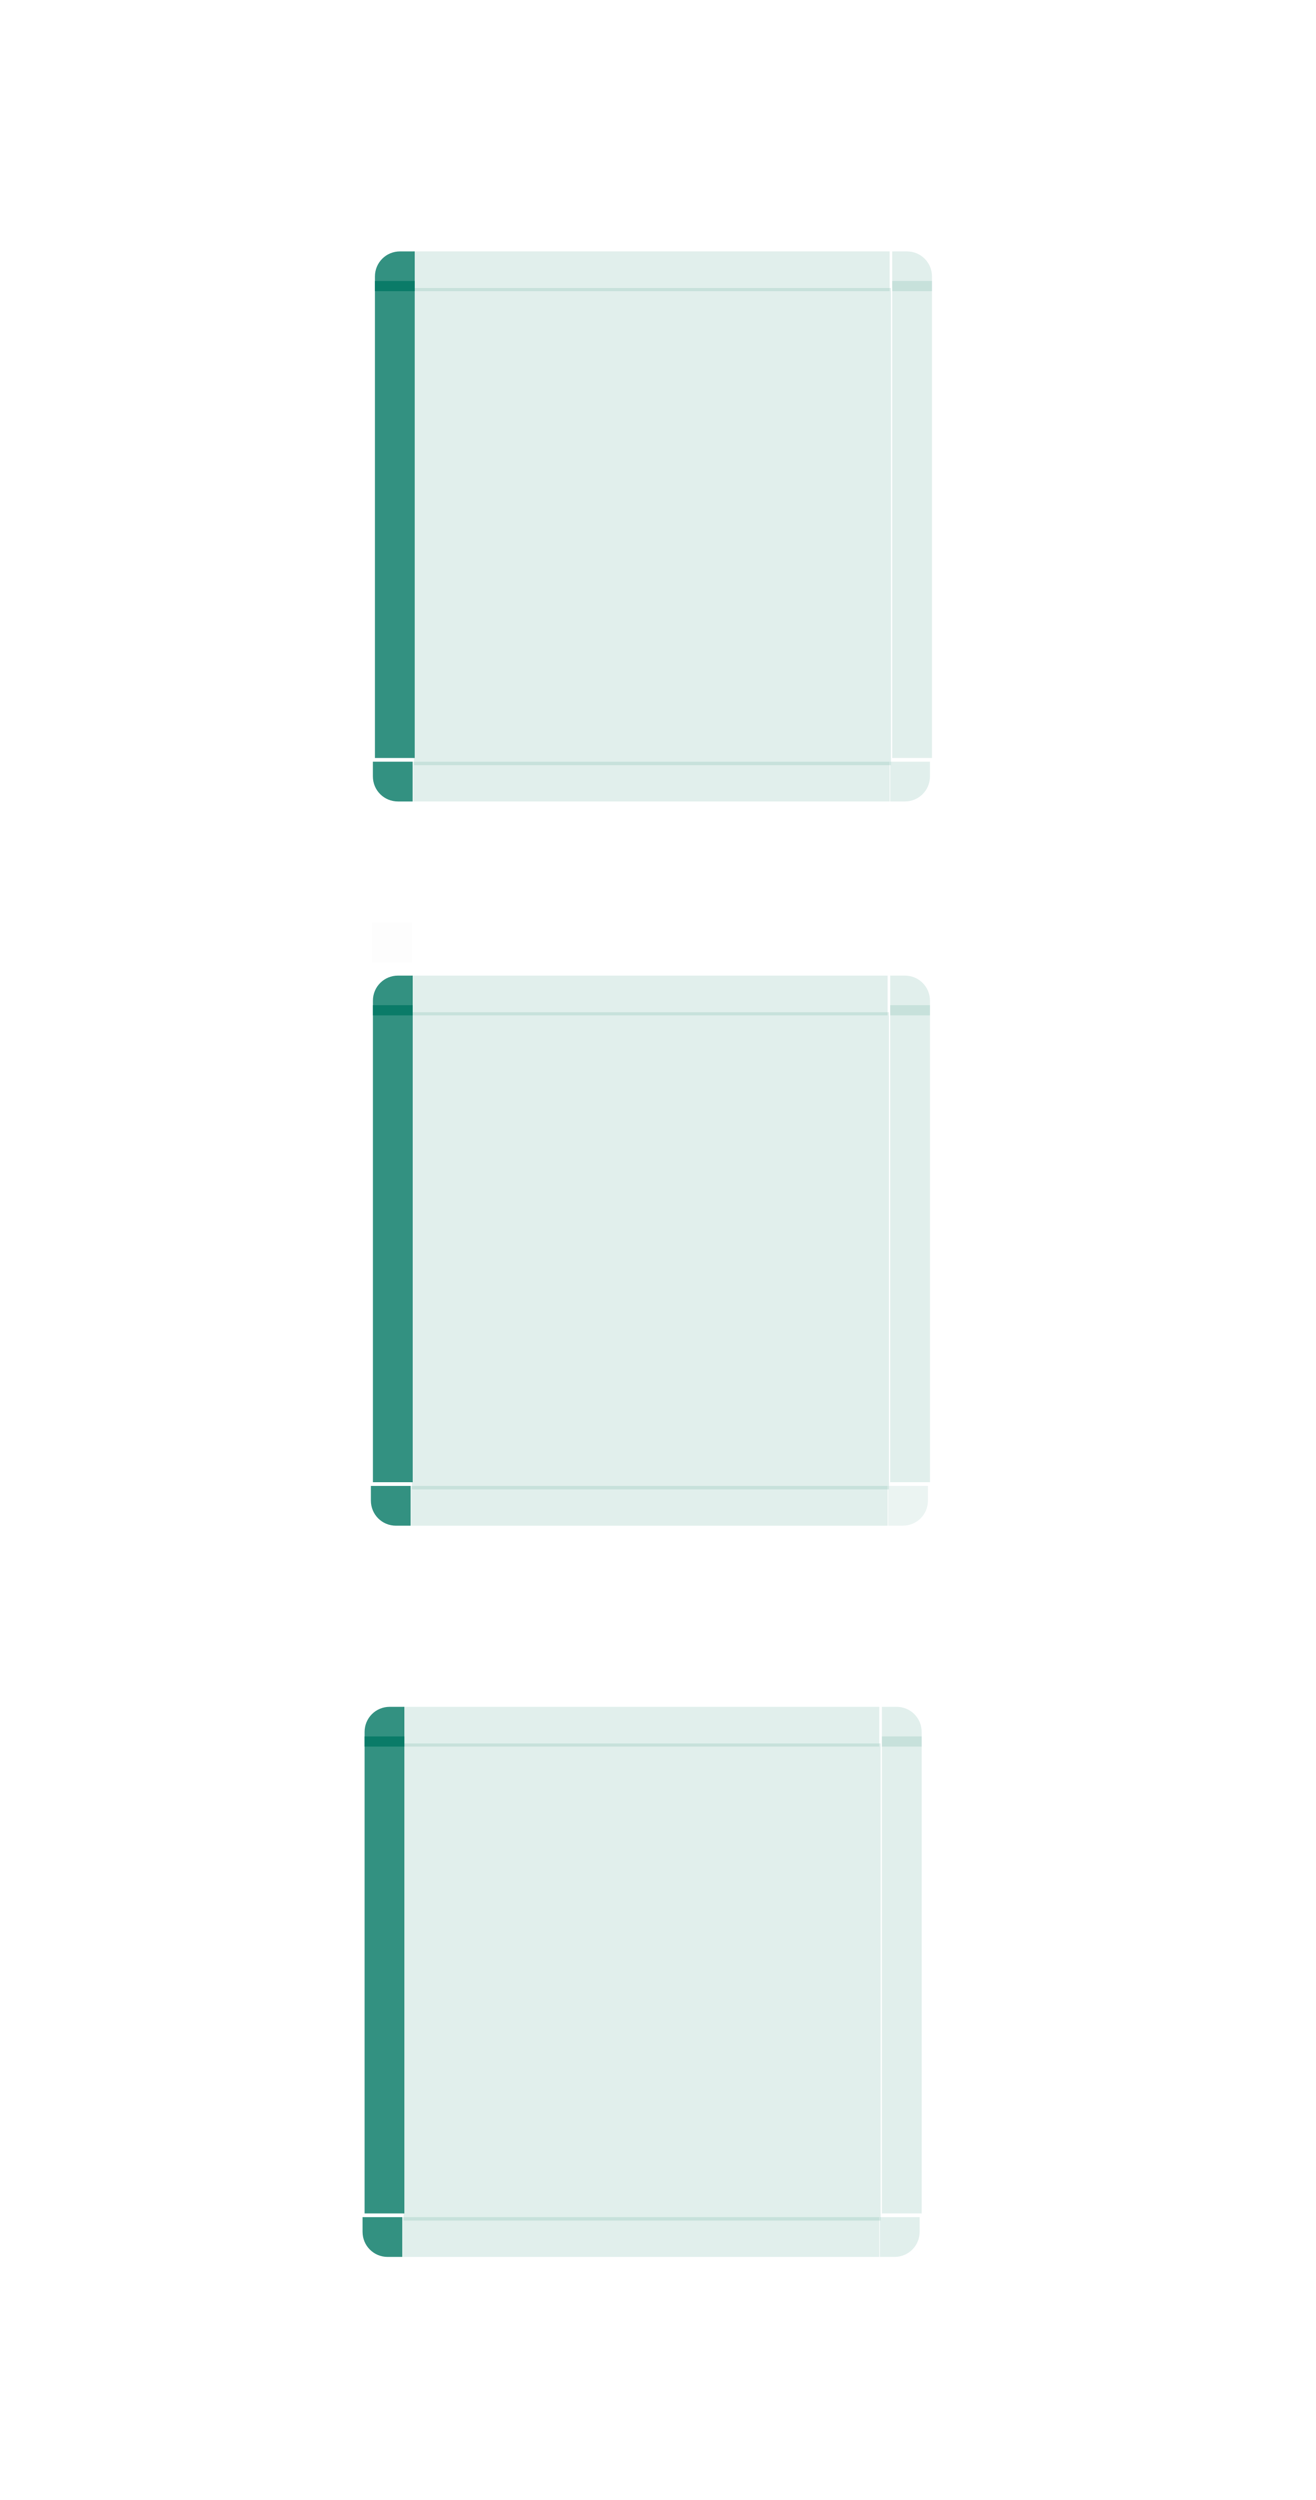 <?xml version="1.0" encoding="UTF-8" standalone="no"?>
<svg
   xmlns:dc="http://purl.org/dc/elements/1.1/"
   xmlns:cc="http://creativecommons.org/ns#"
   xmlns:rdf="http://www.w3.org/1999/02/22-rdf-syntax-ns#"
   xmlns:svg="http://www.w3.org/2000/svg"
   xmlns="http://www.w3.org/2000/svg"
   xmlns:xlink="http://www.w3.org/1999/xlink"
   xmlns:sodipodi="http://sodipodi.sourceforge.net/DTD/sodipodi-0.dtd"
   xmlns:inkscape="http://www.inkscape.org/namespaces/inkscape"
   inkscape:version="1.0 (4035a4fb49, 2020-05-01)"
   sodipodi:docname="viewitem.svg"
   version="1"
   height="123.688"
   width="65.126"
   id="svg2">
  <sodipodi:namedview
     showguides="false"
     inkscape:document-rotation="0"
     inkscape:current-layer="svg2"
     inkscape:window-maximized="1"
     inkscape:window-y="0"
     inkscape:window-x="0"
     inkscape:cy="67.975457"
     inkscape:cx="67.47302"
     inkscape:zoom="4.2142857"
     inkscape:lockguides="true"
     showgrid="false"
     id="namedview86"
     inkscape:window-height="1022"
     inkscape:window-width="1920"
     inkscape:pageshadow="2"
     inkscape:pageopacity="0"
     guidetolerance="10"
     gridtolerance="10"
     objecttolerance="10"
     borderopacity="1"
     bordercolor="#000000"
     pagecolor="#ffffff">
    <inkscape:grid
       id="grid924"
       type="xygrid" />
  </sodipodi:namedview>
  <defs
     id="defs7082">
    <linearGradient
       id="linearGradient914">
      <stop
         offset="0"
         style="stop-color:#7f2aff;stop-opacity:1"
         id="stop910" />
      <stop
         offset="1"
         style="stop-color:#0066ff;stop-opacity:1"
         id="stop912" />
    </linearGradient>
    <linearGradient
       id="linearGradient908">
      <stop
         id="stop904"
         style="stop-color:#a22f66;stop-opacity:1"
         offset="0" />
      <stop
         id="stop906"
         style="stop-color:#0066ff;stop-opacity:1"
         offset="1" />
    </linearGradient>
    <linearGradient
       id="linearGradient902">
      <stop
         id="stop898"
         style="stop-color:#7f2aff;stop-opacity:0.251"
         offset="0" />
      <stop
         id="stop900"
         style="stop-color:#0066ff;stop-opacity:1"
         offset="1" />
    </linearGradient>
    <linearGradient
       id="linearGradient991">
      <stop
         offset="0"
         style="stop-color:#a22f66;stop-opacity:1"
         id="stop987" />
      <stop
         offset="1"
         style="stop-color:#1b77a0;stop-opacity:1"
         id="stop989" />
    </linearGradient>
    <linearGradient
       xlink:href="#linearGradient914"
       gradientUnits="userSpaceOnUse"
       y2="828.857"
       y1="828.857"
       x2="186.143"
       x1="242.143"
       id="linearGradient1012" />
    <linearGradient
       xlink:href="#linearGradient914"
       gradientUnits="userSpaceOnUse"
       y2="827.857"
       y1="827.857"
       x2="332.06"
       x1="179.226"
       id="linearGradient1014" />
    <linearGradient
       xlink:href="#linearGradient914"
       gradientUnits="userSpaceOnUse"
       gradientTransform="matrix(0.492,0,0,0.492,10.453,42.744)"
       y2="39.016"
       y1="39.016"
       x2="82"
       x1="26"
       id="linearGradient1016" />
    <linearGradient
       xlink:href="#linearGradient914"
       gradientUnits="userSpaceOnUse"
       y2="837.857"
       y1="837.857"
       x2="325.143"
       x1="269.143"
       id="linearGradient1018" />
    <linearGradient
       xlink:href="#linearGradient914"
       gradientUnits="userSpaceOnUse"
       y2="827.857"
       y1="827.857"
       x2="325.143"
       x1="269.143"
       id="linearGradient1020" />
    <linearGradient
       xlink:href="#linearGradient914"
       gradientUnits="userSpaceOnUse"
       y2="827.857"
       y1="827.857"
       x2="332.06"
       x1="179.226"
       id="linearGradient1022" />
    <linearGradient
       xlink:href="#linearGradient914"
       gradientUnits="userSpaceOnUse"
       y2="827.857"
       y1="827.857"
       x2="242.143"
       x1="186.143"
       id="linearGradient1024" />
    <linearGradient
       xlink:href="#linearGradient914"
       gradientUnits="userSpaceOnUse"
       y2="837.857"
       y1="837.857"
       x2="242.143"
       x1="186.143"
       id="linearGradient1026" />
    <linearGradient
       xlink:href="#linearGradient914"
       gradientUnits="userSpaceOnUse"
       y2="828.857"
       y1="828.857"
       x2="269.143"
       x1="325.143"
       id="linearGradient1028" />
    <linearGradient
       xlink:href="#linearGradient914"
       gradientUnits="userSpaceOnUse"
       gradientTransform="matrix(0.492,0,0,0.492,38.978,42.744)"
       y2="39.016"
       y1="39.016"
       x2="82"
       x1="26"
       id="linearGradient1016-7" />
    <linearGradient
       xlink:href="#linearGradient914"
       gradientUnits="userSpaceOnUse"
       y2="837.857"
       y1="837.857"
       x2="242.143"
       x1="186.143"
       id="linearGradient917" />
    <linearGradient
       xlink:href="#linearGradient914"
       gradientUnits="userSpaceOnUse"
       y2="827.857"
       y1="827.857"
       x2="242.143"
       x1="186.143"
       id="linearGradient919" />
    <linearGradient
       xlink:href="#linearGradient914"
       gradientUnits="userSpaceOnUse"
       y2="827.857"
       y1="827.857"
       x2="332.06"
       x1="179.226"
       id="linearGradient921" />
    <linearGradient
       xlink:href="#linearGradient914"
       gradientUnits="userSpaceOnUse"
       y2="827.857"
       y1="827.857"
       x2="325.143"
       x1="269.143"
       id="linearGradient923" />
    <linearGradient
       xlink:href="#linearGradient914"
       gradientUnits="userSpaceOnUse"
       y2="837.857"
       y1="837.857"
       x2="325.143"
       x1="269.143"
       id="linearGradient925" />
    <linearGradient
       xlink:href="#linearGradient914"
       gradientUnits="userSpaceOnUse"
       y2="828.857"
       y1="828.857"
       x2="186.143"
       x1="242.143"
       id="linearGradient927" />
    <linearGradient
       xlink:href="#linearGradient914"
       gradientUnits="userSpaceOnUse"
       y2="827.857"
       y1="827.857"
       x2="332.06"
       x1="179.226"
       id="linearGradient929" />
    <linearGradient
       xlink:href="#linearGradient914"
       gradientUnits="userSpaceOnUse"
       y2="828.857"
       y1="828.857"
       x2="269.143"
       x1="325.143"
       id="linearGradient931" />
    <linearGradient
       xlink:href="#linearGradient914"
       gradientUnits="userSpaceOnUse"
       gradientTransform="matrix(0.492,0,0,0.492,10.553,6.914)"
       y2="39.016"
       y1="39.016"
       x2="82"
       x1="26"
       id="linearGradient1016-6" />
    <linearGradient
       xlink:href="#linearGradient914"
       gradientUnits="userSpaceOnUse"
       y2="837.857"
       y1="837.857"
       x2="242.143"
       x1="186.143"
       id="linearGradient1008" />
    <linearGradient
       xlink:href="#linearGradient914"
       gradientUnits="userSpaceOnUse"
       y2="827.857"
       y1="827.857"
       x2="242.143"
       x1="186.143"
       id="linearGradient1010" />
    <linearGradient
       xlink:href="#linearGradient914"
       gradientUnits="userSpaceOnUse"
       y2="827.857"
       y1="827.857"
       x2="332.06"
       x1="179.226"
       id="linearGradient1013" />
    <linearGradient
       xlink:href="#linearGradient914"
       gradientUnits="userSpaceOnUse"
       y2="827.857"
       y1="827.857"
       x2="325.143"
       x1="269.143"
       id="linearGradient1015" />
    <linearGradient
       xlink:href="#linearGradient914"
       gradientUnits="userSpaceOnUse"
       y2="837.857"
       y1="837.857"
       x2="325.143"
       x1="269.143"
       id="linearGradient1017" />
    <linearGradient
       xlink:href="#linearGradient914"
       gradientUnits="userSpaceOnUse"
       y2="828.857"
       y1="828.857"
       x2="186.143"
       x1="242.143"
       id="linearGradient1019" />
    <linearGradient
       xlink:href="#linearGradient914"
       gradientUnits="userSpaceOnUse"
       y2="827.857"
       y1="827.857"
       x2="332.06"
       x1="179.226"
       id="linearGradient1021" />
    <linearGradient
       xlink:href="#linearGradient914"
       gradientUnits="userSpaceOnUse"
       y2="828.857"
       y1="828.857"
       x2="269.143"
       x1="325.143"
       id="linearGradient1023" />
  </defs>
  <path
     inkscape:connector-curvature="0"
     d="m 20.384,50.08 v 23.607 h 23.607 V 50.08 Z"
     style="opacity:0.15;fill:#007662;fill-opacity:0.8;stroke-width:0.492"
     id="selected-center" />
  <g
     transform="matrix(0.492,0,0,1.475,-73.128,-1174.307)"
     style="opacity:1;fill:#007662;fill-opacity:0.8"
     id="selected-left">
    <path
       inkscape:connector-curvature="0"
       d="m 186.143,829.857 v 16 h 4 v -16 z"
       style="opacity:1;fill:#007662;fill-opacity:0.8;fill-rule:evenodd"
       id="path4119" />
  </g>
  <g
     transform="matrix(0.492,0,0,0.492,-73.128,-358.054)"
     style="opacity:1;fill:#007662;fill-opacity:0.8"
     id="selected-topleft">
    <path
       inkscape:connector-curvature="0"
       d="m 186.143,829.857 h 4 v -4 h -1.469 c -1.405,0 -2.531,1.116 -2.531,2.531 z"
       style="opacity:1;fill:#007662;fill-opacity:0.8;fill-rule:evenodd"
       id="path4131" />
  </g>
  <g
     transform="matrix(0.18,0,0,0.492,-13.88,-358.054)"
     style="opacity:1;fill:#007662;fill-opacity:0.8"
     id="selected-top">
    <path
       inkscape:connector-curvature="0"
       d="m 190.143,825.857 v 4 h 131 v -4 z"
       style="opacity:0.15;fill:#007662;fill-opacity:0.8"
       id="path4143" />
  </g>
  <g
     transform="matrix(0.492,0,0,0.492,-113.948,-358.054)"
     style="opacity:1;fill:#007662;fill-opacity:0.8"
     id="selected-topright">
    <path
       inkscape:connector-curvature="0"
       d="m 321.143,825.857 v 4 h 4 v -1.469 c 0,-1.405 -1.116,-2.531 -2.531,-2.531 z"
       style="opacity:0.15;fill:#007662;fill-opacity:0.8"
       id="path4155" />
  </g>
  <g
     transform="matrix(0.492,0,0,1.475,-113.948,-1174.307)"
     style="opacity:1;fill:#007662;fill-opacity:0.8"
     id="selected-right">
    <path
       inkscape:connector-curvature="0"
       d="m 325.143,829.857 v 16 h -4 v -16 z"
       style="opacity:0.15;fill:#007662;fill-opacity:0.8"
       id="path4167" />
  </g>
  <g
     transform="matrix(-0.492,0,0,-0.492,137.504,481.805)"
     style="opacity:1;fill:#007662;fill-opacity:0.8"
     id="selected-bottomright">
    <path
       inkscape:connector-curvature="0"
       d="m 186.143,829.857 h 4 v -4 h -1.469 c -1.405,0 -2.531,1.116 -2.531,2.531 z"
       style="opacity:0.1;fill:#007662;fill-opacity:0.8"
       id="path4131-3" />
  </g>
  <g
     transform="matrix(0.18,0,0,-0.492,-13.88,481.806)"
     style="opacity:1;fill:#007662;fill-opacity:0.8"
     id="selected-bottom">
    <path
       inkscape:connector-curvature="0"
       d="m 190.143,825.857 v 4 h 131 v -4 z"
       style="opacity:0.15;fill:#007662;fill-opacity:0.8"
       id="path4143-6" />
  </g>
  <g
     transform="matrix(-0.492,0,0,-0.492,178.324,481.806)"
     style="opacity:1;fill:#007662;fill-opacity:0.8"
     id="selected-bottomleft">
    <path
       inkscape:connector-curvature="0"
       d="m 321.143,825.857 v 4 h 4 v -1.469 c 0,-1.405 -1.116,-2.531 -2.531,-2.531 z"
       style="opacity:1;fill:#007662;fill-opacity:0.8;fill-rule:evenodd"
       id="path4155-5" />
  </g>
  <rect
     y="45.646"
     x="18.417"
     height="1.967"
     width="1.967"
     style="opacity:0.01;fill:#007662;fill-opacity:0.8;stroke-width:0.492"
     id="hint-stretch-borders" />
  <path
     inkscape:connector-curvature="0"
     d="M 19.973,86.257 V 109.864 H 43.58 V 86.257 Z"
     style="opacity:0.15;fill:#007662;fill-opacity:0.8;stroke-width:0.492"
     id="hover-center" />
  <g
     transform="matrix(0.492,0,0,1.475,-73.54,-1138.13)"
     style="opacity:1;fill:#007662;fill-opacity:0.8"
     id="hover-left">
    <path
       inkscape:connector-curvature="0"
       d="m 186.143,829.857 v 16 h 4 v -16 z"
       style="opacity:1;fill:#007662;fill-opacity:0.8;fill-rule:evenodd"
       id="path4119-5" />
  </g>
  <g
     transform="matrix(0.492,0,0,0.492,-73.54,-321.877)"
     style="opacity:1;fill:#007662;fill-opacity:0.8"
     id="hover-topleft">
    <path
       inkscape:connector-curvature="0"
       d="m 186.143,829.857 h 4 v -4 h -1.469 c -1.405,0 -2.531,1.116 -2.531,2.531 z"
       style="opacity:1;fill:#007662;fill-opacity:0.8;fill-rule:evenodd"
       id="path4131-35" />
  </g>
  <g
     transform="matrix(0.18,0,0,0.492,-14.291,-321.877)"
     style="opacity:1;fill:#007662;fill-opacity:0.8"
     id="hover-top">
    <path
       inkscape:connector-curvature="0"
       d="m 190.143,825.857 v 4 h 131 v -4 z"
       style="opacity:0.15;fill:#007662;fill-opacity:0.8"
       id="path4143-62" />
  </g>
  <g
     transform="matrix(0.492,0,0,0.492,-114.359,-321.877)"
     style="opacity:1;fill:#007662;fill-opacity:0.8"
     id="hover-topright">
    <path
       inkscape:connector-curvature="0"
       d="m 321.143,825.857 v 4 h 4 v -1.469 c 0,-1.405 -1.116,-2.531 -2.531,-2.531 z"
       style="opacity:0.15;fill:#007662;fill-opacity:0.8"
       id="path4155-9" />
  </g>
  <g
     transform="matrix(0.492,0,0,1.475,-114.359,-1138.13)"
     style="opacity:1;fill:#007662;fill-opacity:0.8"
     id="hover-right">
    <path
       inkscape:connector-curvature="0"
       d="m 325.143,829.857 v 16 h -4 v -16 z"
       style="opacity:0.15;fill:#007662;fill-opacity:0.8"
       id="path4167-1" />
  </g>
  <g
     transform="matrix(-0.492,0,0,-0.492,137.093,517.983)"
     style="opacity:1;fill:#007662;fill-opacity:0.8"
     id="hover-bottomright">
    <path
       inkscape:connector-curvature="0"
       d="m 186.143,829.857 h 4 v -4 h -1.469 c -1.405,0 -2.531,1.116 -2.531,2.531 z"
       style="opacity:0.15;fill:#007662;fill-opacity:0.8"
       id="path4131-3-2" />
  </g>
  <g
     transform="matrix(0.18,0,0,-0.492,-14.291,517.983)"
     style="opacity:1;fill:#007662;fill-opacity:0.8"
     id="hover-bottom">
    <path
       inkscape:connector-curvature="0"
       d="m 190.143,825.857 v 4 h 131 v -4 z"
       style="opacity:0.15;fill:#007662;fill-opacity:0.8"
       id="path4143-6-7" />
  </g>
  <g
     transform="matrix(-0.492,0,0,-0.492,177.912,517.983)"
     style="opacity:1;fill:#007662;fill-opacity:0.8"
     id="hover-bottomleft">
    <path
       inkscape:connector-curvature="0"
       d="m 321.143,825.857 v 4 h 4 v -1.469 c 0,-1.405 -1.116,-2.531 -2.531,-2.531 z"
       style="opacity:1;fill:#007662;fill-opacity:0.8;fill-rule:evenodd"
       id="path4155-5-0" />
  </g>
  <path
     inkscape:connector-curvature="0"
     d="M 20.484,14.25 V 37.856 H 44.091 V 14.25 Z"
     style="opacity:0.15;fill:#007662;fill-opacity:0.8;stroke-width:0.492"
     id="selected+hover-center" />
  <g
     transform="matrix(0.492,0,0,1.475,-73.028,-1210.137)"
     style="opacity:1;fill:#007662;fill-opacity:0.8"
     id="selected+hover-left">
    <path
       inkscape:connector-curvature="0"
       d="m 186.143,829.857 v 16 h 4 v -16 z"
       style="opacity:1;fill:#007662;fill-opacity:0.8;fill-rule:evenodd"
       id="path4119-0" />
  </g>
  <g
     transform="matrix(0.492,0,0,0.492,-73.028,-393.884)"
     style="opacity:1;fill:#007662;fill-opacity:0.8"
     id="selected+hover-topleft">
    <path
       inkscape:connector-curvature="0"
       d="m 186.143,829.857 h 4 v -4 h -1.469 c -1.405,0 -2.531,1.116 -2.531,2.531 z"
       style="opacity:1;fill:#007662;fill-opacity:0.8;fill-rule:evenodd"
       id="path4131-6" />
  </g>
  <g
     transform="matrix(0.18,0,0,0.492,-13.78,-393.884)"
     style="opacity:1;fill:#007662;fill-opacity:0.8"
     id="selected+hover-top">
    <path
       inkscape:connector-curvature="0"
       d="m 190.143,825.857 v 4 h 131 v -4 z"
       style="opacity:0.15;fill:#007662;fill-opacity:0.8"
       id="path4143-2" />
  </g>
  <g
     transform="matrix(0.492,0,0,0.492,-113.848,-393.884)"
     style="opacity:1;fill:#007662;fill-opacity:0.8"
     id="selected+hover-topright">
    <path
       inkscape:connector-curvature="0"
       d="m 321.143,825.857 v 4 h 4 v -1.469 c 0,-1.405 -1.116,-2.531 -2.531,-2.531 z"
       style="opacity:0.15;fill:#007662;fill-opacity:0.8"
       id="path4155-6" />
  </g>
  <g
     transform="matrix(0.492,0,0,1.475,-113.848,-1210.138)"
     style="opacity:1;fill:#007662;fill-opacity:0.8"
     id="selected+hover-right">
    <path
       inkscape:connector-curvature="0"
       d="m 325.143,829.857 v 16 h -4 v -16 z"
       style="opacity:0.15;fill:#007662;fill-opacity:0.8"
       id="path4167-18" />
  </g>
  <g
     transform="matrix(-0.492,0,0,-0.492,137.604,445.975)"
     style="opacity:1;fill:#007662;fill-opacity:0.8"
     id="selected+hover-bottomright">
    <path
       inkscape:connector-curvature="0"
       d="m 186.143,829.857 h 4 v -4 h -1.469 c -1.405,0 -2.531,1.116 -2.531,2.531 z"
       style="opacity:0.15;fill:#007662;fill-opacity:0.8"
       id="path4131-3-7" />
  </g>
  <g
     transform="matrix(0.18,0,0,-0.492,-13.78,445.975)"
     style="opacity:1;fill:#007662;fill-opacity:0.8"
     id="selected+hover-bottom">
    <path
       inkscape:connector-curvature="0"
       d="m 190.143,825.857 v 4 h 131 v -4 z"
       style="opacity:0.15;fill:#007662;fill-opacity:0.8"
       id="path4143-6-9" />
  </g>
  <g
     transform="matrix(-0.492,0,0,-0.492,178.423,445.975)"
     style="opacity:1;fill:#007662;fill-opacity:0.8"
     id="selected+hover-bottomleft">
    <path
       inkscape:connector-curvature="0"
       d="m 321.143,825.857 v 4 h 4 v -1.469 c 0,-1.405 -1.116,-2.531 -2.531,-2.531 z"
       style="opacity:1;fill:#007662;fill-opacity:0.8;fill-rule:evenodd"
       id="path4155-5-2" />
  </g>
</svg>
